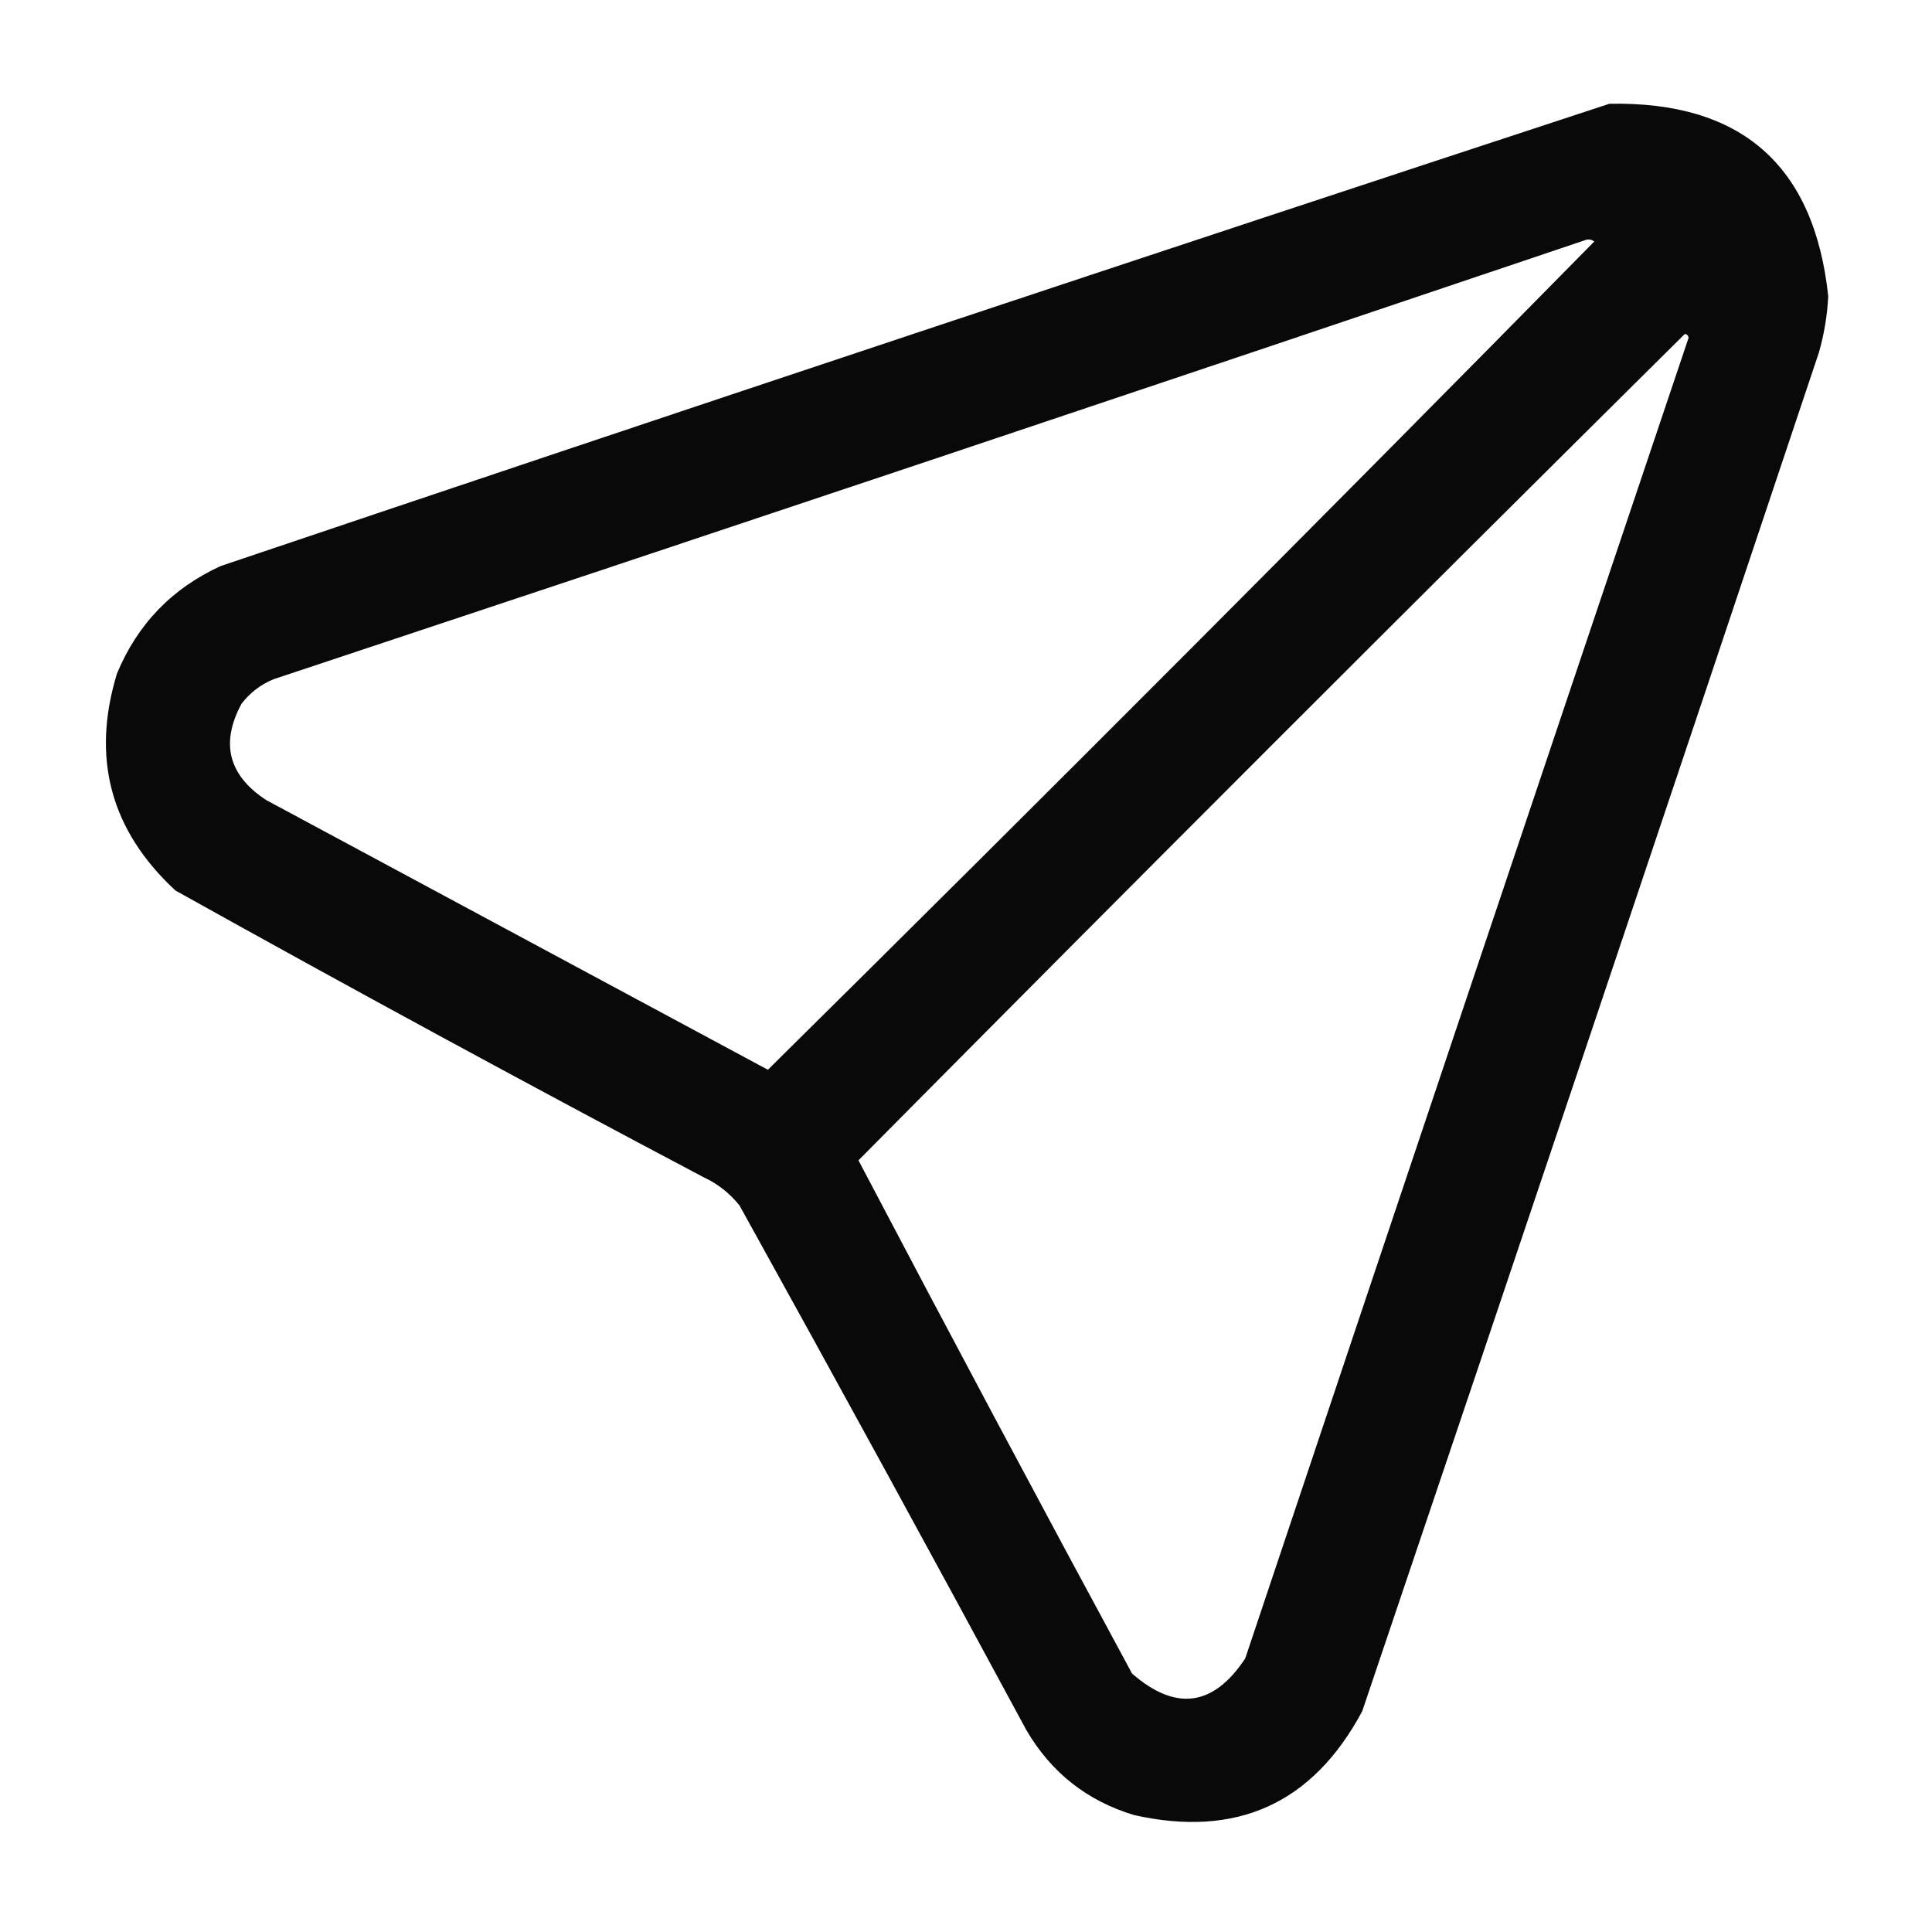 <?xml version="1.0" encoding="UTF-8"?>
<!DOCTYPE svg PUBLIC "-//W3C//DTD SVG 1.1//EN" "http://www.w3.org/Graphics/SVG/1.1/DTD/svg11.dtd">
<svg xmlns="http://www.w3.org/2000/svg" version="1.1" width="512px" height="512px" style="shape-rendering:geometricPrecision; text-rendering:geometricPrecision; image-rendering:optimizeQuality; fill-rule:evenodd; clip-rule:evenodd" xmlns:xlink="http://www.w3.org/1999/xlink">
<g><path style="opacity:0.964" fill="#000000" d="M 426.5,27.5 C 461.474,26.812 480.808,43.812 484.5,78.5C 484.248,83.595 483.414,88.595 482,93.5C 441.864,213.574 401.531,333.574 361,453.5C 347.902,477.962 327.735,487.129 300.5,481C 288.073,477.243 278.573,469.743 272,458.5C 246.921,412.006 221.587,365.673 196,319.5C 193.408,316.238 190.241,313.738 186.5,312C 139.514,287.175 92.847,261.842 46.5,236C 29.31,220.093 24.143,200.926 31,178.5C 36.441,165.393 45.607,155.893 58.5,150C 181.117,108.627 303.784,67.794 426.5,27.5 Z M 420.5,63.5 C 421.239,63.369 421.906,63.536 422.5,64C 350.014,137.653 277.014,210.82 203.5,283.5C 159.167,259.667 114.833,235.833 70.5,212C 60.537,205.45 58.37,196.95 64,186.5C 66.264,183.567 69.098,181.4 72.5,180C 188.708,141.431 304.708,102.597 420.5,63.5 Z M 446.5,88.5 C 447.043,88.56 447.376,88.893 447.5,89.5C 408.235,206.13 369.068,322.796 330,439.5C 321.565,452.252 311.565,453.585 300,443.5C 275.579,398.325 251.412,352.992 227.5,307.5C 300.215,234.119 373.215,161.119 446.5,88.5 Z"/></g>
</svg>
